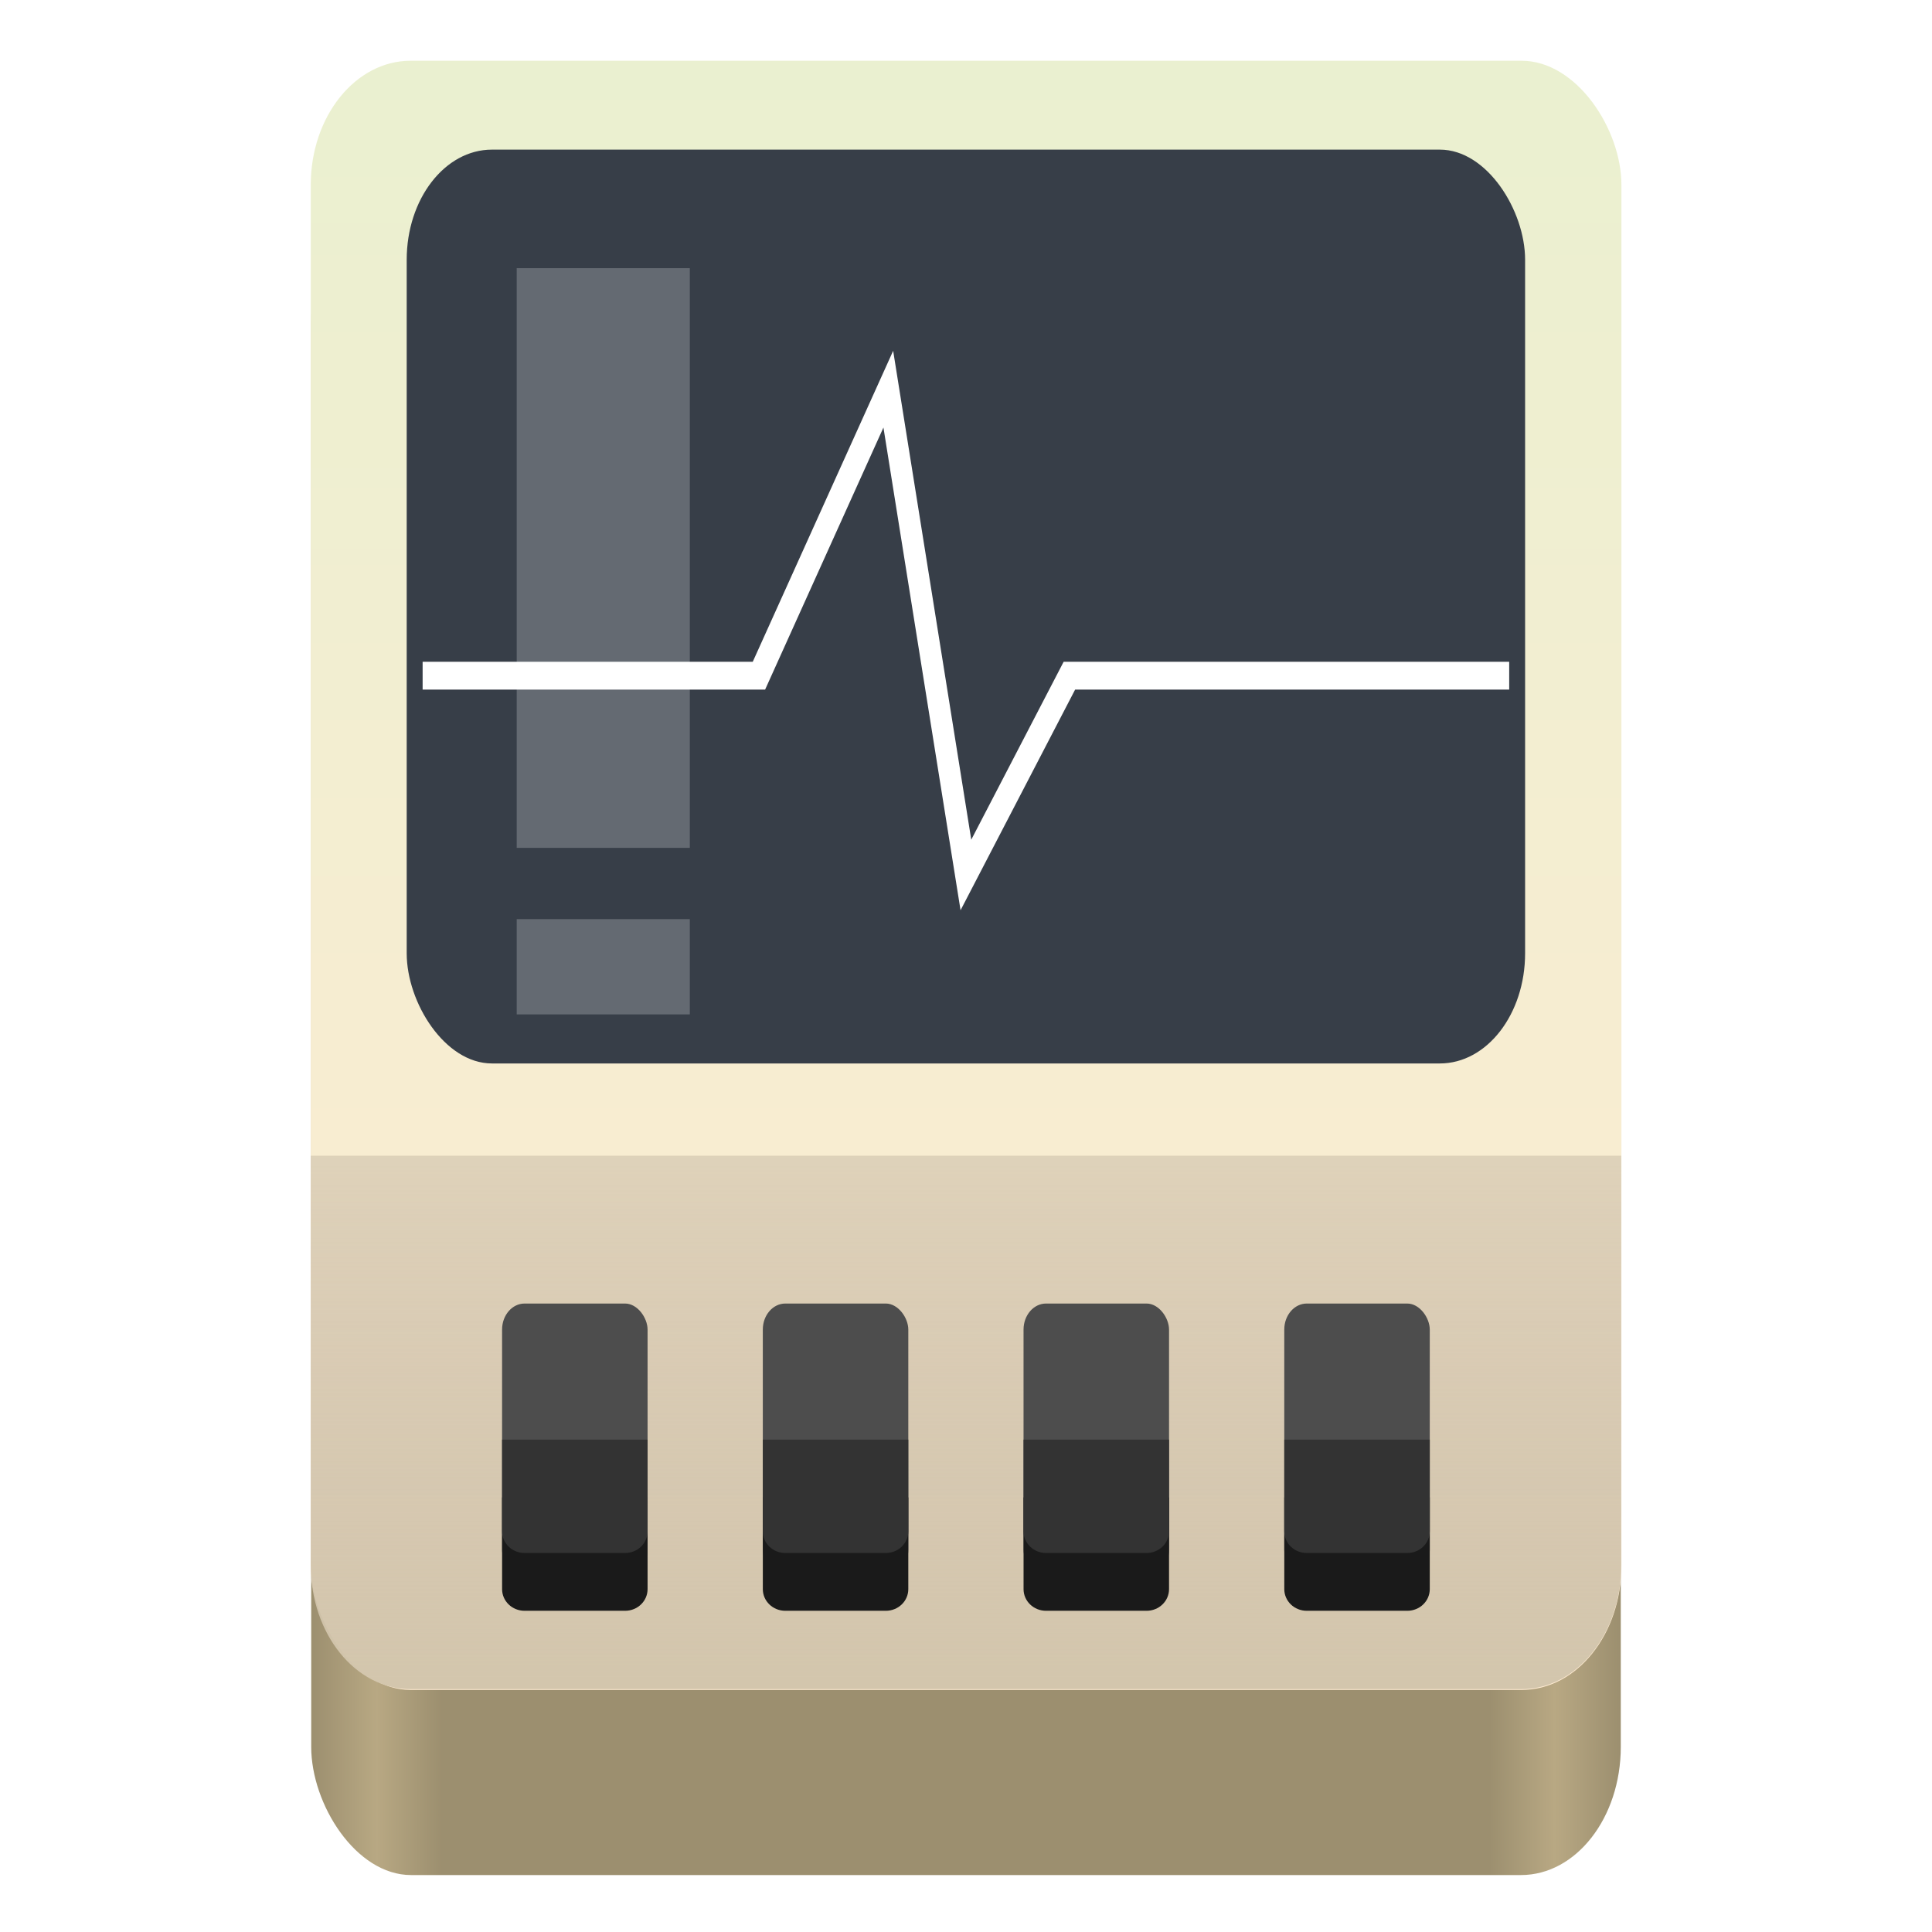 <?xml version="1.0" encoding="UTF-8" standalone="no"?>
<!-- Created with Inkscape (http://www.inkscape.org/) -->

<svg
   width="128"
   height="128"
   viewBox="0 0 128 128"
   version="1.1"
   id="svg5"
   inkscape:version="1.2.2 (b0a8486541, 2022-12-01)"
   sodipodi:docname="org.gnome.SystemMonitor.svg"
   xml:space="preserve"
   xmlns:inkscape="http://www.inkscape.org/namespaces/inkscape"
   xmlns:sodipodi="http://sodipodi.sourceforge.net/DTD/sodipodi-0.dtd"
   xmlns:xlink="http://www.w3.org/1999/xlink"
   xmlns="http://www.w3.org/2000/svg"
   xmlns:svg="http://www.w3.org/2000/svg"><sodipodi:namedview
     id="namedview7"
     pagecolor="#ffffff"
     bordercolor="#666666"
     borderopacity="1"
     inkscape:pageshadow="2"
     inkscape:pageopacity="0.0"
     inkscape:pagecheckerboard="true"
     inkscape:document-units="px"
     showgrid="false"
     inkscape:showpageshadow="false"
     showborder="true"
     inkscape:snap-page="true"
     inkscape:zoom="2.907738"
     inkscape:cx="118.82088"
     inkscape:cy="56.74514"
     inkscape:window-width="1366"
     inkscape:window-height="731"
     inkscape:window-x="0"
     inkscape:window-y="0"
     inkscape:window-maximized="1"
     inkscape:current-layer="layer2"
     inkscape:snap-global="false"
     inkscape:snap-bbox="true"
     inkscape:bbox-paths="true"
     inkscape:snap-bbox-midpoints="true"
     inkscape:snap-bbox-edge-midpoints="true"
     inkscape:bbox-nodes="true"
     inkscape:object-paths="true"
     inkscape:snap-intersection-paths="true"
     inkscape:deskcolor="#d1d1d1" /><defs
     id="defs2"><linearGradient
       inkscape:collect="always"
       id="linearGradient2046"><stop
         style="stop-color:#d3c6ad;stop-opacity:1;"
         offset="0"
         id="stop2042" /><stop
         style="stop-color:#b5a696;stop-opacity:0;"
         offset="1"
         id="stop2044" /></linearGradient><linearGradient
       inkscape:collect="always"
       id="linearGradient5104"><stop
         style="stop-color:#ffebd2;stop-opacity:1;"
         offset="0"
         id="stop5100" /><stop
         style="stop-color:#eaf0d0;stop-opacity:1"
         offset="1"
         id="stop5102" /></linearGradient><linearGradient
       y2="236"
       x2="96"
       y1="236"
       x1="32"
       gradientTransform="translate(604.817,170.586)"
       gradientUnits="userSpaceOnUse"
       id="linearGradient1099"
       xlink:href="#linearGradient1036" /><linearGradient
       id="linearGradient1036"><stop
         id="stop1032"
         offset="0"
         style="stop-color:#d5d3cf;stop-opacity:1;" /><stop
         id="stop1034"
         offset="1"
         style="stop-color:#f6f5f4;stop-opacity:1" /></linearGradient><radialGradient
       r="32"
       fy="-76"
       fx="-244"
       cy="-76"
       cx="-244"
       gradientTransform="matrix(0.883,0,0,0.883,-460.35,463.12)"
       gradientUnits="userSpaceOnUse"
       id="radialGradient1103"
       xlink:href="#linearGradient1069" /><linearGradient
       id="linearGradient1069"><stop
         id="stop1065"
         offset="0"
         style="stop-color:#d5d3cf;stop-opacity:1" /><stop
         id="stop1067-1"
         offset="1"
         style="stop-color:#949390;stop-opacity:1" /></linearGradient><linearGradient
       gradientUnits="userSpaceOnUse"
       y2="232"
       x2="64"
       y1="262.5"
       x1="64"
       id="linearGradient1027"
       xlink:href="#linearGradient1025"
       gradientTransform="translate(-470.586,432.817)" /><linearGradient
       id="linearGradient1025"><stop
         id="stop1021"
         offset="0"
         style="stop-color:#9a9996;stop-opacity:1" /><stop
         id="stop1023"
         offset="1"
         style="stop-color:#77767b;stop-opacity:1" /></linearGradient><inkscape:path-effect
       effect="spiro"
       id="path-effect35304-9"
       is_visible="true" /><clipPath
       clipPathUnits="userSpaceOnUse"
       id="clipPath1609-7"><path
         sodipodi:nodetypes="cccccc"
         inkscape:connector-curvature="0"
         id="path1611-5"
         d="m 252,116 28,-28 v -8 h -36 v 36 z"
         style="fill:#e74747;stroke:none;stroke-width:0.25px;stroke-linecap:butt;stroke-linejoin:miter;stroke-opacity:1" /></clipPath><linearGradient
       inkscape:collect="always"
       id="linearGradient8241"><stop
         style="stop-color:#9c8f6f;stop-opacity:1;"
         offset="0"
         id="stop8237" /><stop
         style="stop-color:#b8a883;stop-opacity:1;"
         offset="0.05"
         id="stop9349" /><stop
         style="stop-color:#9c8f6f;stop-opacity:1;"
         offset="0.1"
         id="stop21746" /><stop
         style="stop-color:#9c8f6f;stop-opacity:1;"
         offset="0.9"
         id="stop21940" /><stop
         style="stop-color:#b8a883;stop-opacity:1;"
         offset="0.95"
         id="stop9351" /><stop
         style="stop-color:#9c8f6f;stop-opacity:1;"
         offset="1"
         id="stop8239" /></linearGradient><radialGradient
       r="32"
       fy="-76"
       fx="-244"
       cy="-76"
       cx="-244"
       gradientTransform="matrix(0.883,0,0,0.883,-460.35,463.12)"
       gradientUnits="userSpaceOnUse"
       id="radialGradient1103-5"
       xlink:href="#linearGradient1069" /><inkscape:path-effect
       effect="spiro"
       id="path-effect35304-9-2"
       is_visible="true" /><clipPath
       clipPathUnits="userSpaceOnUse"
       id="clipPath1609-7-7"><path
         sodipodi:nodetypes="cccccc"
         inkscape:connector-curvature="0"
         id="path1611-5-0"
         d="m 252,116 28,-28 v -8 h -36 v 36 z"
         style="fill:#e74747;stroke:none;stroke-width:0.25px;stroke-linecap:butt;stroke-linejoin:miter;stroke-opacity:1" /></clipPath><clipPath
       clipPathUnits="userSpaceOnUse"
       id="clipPath744"><rect
         style="fill:#1e88e5;fill-opacity:1;stroke-width:0.265"
         id="rect746"
         width="541.867"
         height="541.867"
         x="0"
         y="1.5987212e-14"
         rx="79.375"
         ry="79.375" /></clipPath><clipPath
       clipPathUnits="userSpaceOnUse"
       id="clipPath62"><rect
         style="fill:#1e88e5;fill-opacity:1;stroke-width:0.265"
         id="rect64"
         width="541.867"
         height="541.867"
         x="2.2507105e-05"
         y="-0.422"
         rx="79.375"
         ry="79.375" /></clipPath><linearGradient
       inkscape:collect="always"
       xlink:href="#linearGradient8241"
       id="linearGradient8243"
       x1="11.5"
       y1="120.5"
       x2="116.5"
       y2="120.5"
       gradientUnits="userSpaceOnUse"
       gradientTransform="matrix(0.826,0,0,1.061,11.117,-3.654)" /><radialGradient
       r="32"
       fy="-76"
       fx="-244"
       cy="-76"
       cx="-244"
       gradientTransform="matrix(0.883,0,0,0.883,-460.35,463.12)"
       gradientUnits="userSpaceOnUse"
       id="radialGradient1103-6"
       xlink:href="#linearGradient1069" /><inkscape:path-effect
       effect="spiro"
       id="path-effect35304-9-20"
       is_visible="true" /><clipPath
       clipPathUnits="userSpaceOnUse"
       id="clipPath1609-7-2"><path
         sodipodi:nodetypes="cccccc"
         inkscape:connector-curvature="0"
         id="path1611-5-3"
         d="m 252,116 28,-28 v -8 h -36 v 36 z"
         style="fill:#e74747;stroke:none;stroke-width:0.25px;stroke-linecap:butt;stroke-linejoin:miter;stroke-opacity:1" /></clipPath><clipPath
       clipPathUnits="userSpaceOnUse"
       id="clipPath961"><rect
         style="fill:#00c853;stroke:none;stroke-width:0.529"
         id="rect963"
         width="541.867"
         height="541.867"
         x="1.4210855e-14"
         y="2.717972e-05"
         rx="79.375"
         ry="79.375" /></clipPath><radialGradient
       r="32"
       fy="-76"
       fx="-244"
       cy="-76"
       cx="-244"
       gradientTransform="matrix(0.883,0,0,0.883,-460.35,463.12)"
       gradientUnits="userSpaceOnUse"
       id="radialGradient1103-56"
       xlink:href="#linearGradient1069" /><inkscape:path-effect
       effect="spiro"
       id="path-effect35304-9-7"
       is_visible="true" /><clipPath
       clipPathUnits="userSpaceOnUse"
       id="clipPath1440"><circle
         style="display:inline;opacity:1;vector-effect:none;fill:none;fill-opacity:1;stroke:#000000;stroke-width:2;stroke-linecap:butt;stroke-linejoin:miter;stroke-miterlimit:4;stroke-dasharray:none;stroke-dashoffset:0;stroke-opacity:1;marker:none;marker-start:none;marker-mid:none;marker-end:none;paint-order:normal;enable-background:new"
         id="circle1442"
         cx="-134.35"
         cy="193.747"
         r="24"
         transform="rotate(-45)" /></clipPath><clipPath
       clipPathUnits="userSpaceOnUse"
       id="clipPath1430"><circle
         style="display:inline;opacity:1;vector-effect:none;fill:none;fill-opacity:1;stroke:#000000;stroke-width:2;stroke-linecap:butt;stroke-linejoin:miter;stroke-miterlimit:4;stroke-dasharray:none;stroke-dashoffset:0;stroke-opacity:1;marker:none;marker-start:none;marker-mid:none;marker-end:none;paint-order:normal;enable-background:new"
         id="circle1432"
         cx="12"
         cy="232"
         r="24" /></clipPath><clipPath
       clipPathUnits="userSpaceOnUse"
       id="clipPath1440-9"><circle
         style="display:inline;opacity:1;vector-effect:none;fill:none;fill-opacity:1;stroke:#000000;stroke-width:2;stroke-linecap:butt;stroke-linejoin:miter;stroke-miterlimit:4;stroke-dasharray:none;stroke-dashoffset:0;stroke-opacity:1;marker:none;marker-start:none;marker-mid:none;marker-end:none;paint-order:normal;enable-background:new"
         id="circle1442-5"
         cx="-134.35"
         cy="193.747"
         r="24"
         transform="rotate(-45)" /></clipPath><clipPath
       clipPathUnits="userSpaceOnUse"
       id="clipPath1430-1"><circle
         style="display:inline;opacity:1;vector-effect:none;fill:none;fill-opacity:1;stroke:#000000;stroke-width:2;stroke-linecap:butt;stroke-linejoin:miter;stroke-miterlimit:4;stroke-dasharray:none;stroke-dashoffset:0;stroke-opacity:1;marker:none;marker-start:none;marker-mid:none;marker-end:none;paint-order:normal;enable-background:new"
         id="circle1432-8"
         cx="12"
         cy="232"
         r="24" /></clipPath><clipPath
       clipPathUnits="userSpaceOnUse"
       id="clipPath2024"><rect
         style="opacity:1;vector-effect:none;fill:#63452c;fill-opacity:1;stroke:none;stroke-width:4;stroke-linecap:round;stroke-linejoin:round;stroke-miterlimit:4;stroke-dasharray:none;stroke-dashoffset:0;stroke-opacity:1"
         id="rect2026"
         width="74"
         height="98"
         x="6"
         y="196" /></clipPath><linearGradient
       id="linearGradient914"
       inkscape:collect="always"><stop
         id="stop910"
         offset="0"
         style="stop-color:#f6f5f4;stop-opacity:0.437" /><stop
         id="stop912"
         offset="1"
         style="stop-color:#deddda;stop-opacity:0;" /></linearGradient><radialGradient
       gradientTransform="matrix(2.609,0,0,1.841,-102.957,-748.947)"
       gradientUnits="userSpaceOnUse"
       r="46"
       fy="296"
       fx="64"
       cy="296"
       cx="64"
       id="radialGradient916"
       xlink:href="#linearGradient914"
       inkscape:collect="always" /><clipPath
       clipPathUnits="userSpaceOnUse"
       id="clipPath11543"><rect
         style="fill:#f0c04e;fill-opacity:1;stroke:none;stroke-width:0.529"
         id="rect11545"
         width="541.867"
         height="541.867"
         x="1.4746095e-06"
         y="6.4330168e-05"
         rx="79.375"
         ry="79.375" /></clipPath><style
       id="style374">.cls-1{fill:url(#linear-gradient);}.cls-2{opacity:0.35;fill:url(#radial-gradient);}.cls-2,.cls-4{isolation:isolate;}.cls-3{fill:url(#linear-gradient-2);}.cls-4{opacity:0.41;fill:url(#radial-gradient-2);}.cls-5{fill:url(#radial-gradient-3);}.cls-6{fill:url(#radial-gradient-4);}</style><linearGradient
       id="linear-gradient"
       x1="63.33"
       y1="84.03"
       x2="241.67"
       y2="84.03"
       gradientTransform="matrix(1,0,0,-1,0,266)"
       gradientUnits="userSpaceOnUse"><stop
         offset="0"
         stop-color="#0c59a4"
         id="stop376" /><stop
         offset="1"
         stop-color="#114a8b"
         id="stop378" /></linearGradient><radialGradient
       id="radial-gradient"
       cx="161.83"
       cy="68.91"
       r="95.38"
       gradientTransform="matrix(1,0,0,-0.95,0,248.84)"
       gradientUnits="userSpaceOnUse"><stop
         offset="0.72"
         stop-opacity="0"
         id="stop381" /><stop
         offset="0.95"
         stop-opacity="0.53"
         id="stop383" /><stop
         offset="1"
         id="stop385" /></radialGradient><linearGradient
       id="linear-gradient-2"
       x1="157.35"
       y1="161.39"
       x2="45.96"
       y2="40.06"
       gradientTransform="matrix(1,0,0,-1,0,266)"
       gradientUnits="userSpaceOnUse"><stop
         offset="0"
         stop-color="#1b9de2"
         id="stop388" /><stop
         offset="0.16"
         stop-color="#1595df"
         id="stop390" /><stop
         offset="0.67"
         stop-color="#0680d7"
         id="stop392" /><stop
         offset="1"
         stop-color="#0078d4"
         id="stop394" /></linearGradient><radialGradient
       id="radial-gradient-2"
       cx="-340.29"
       cy="62.99"
       r="143.24"
       gradientTransform="matrix(0.15,-0.99,-0.8,-0.12,176.64,-125.4)"
       gradientUnits="userSpaceOnUse"><stop
         offset="0.76"
         stop-opacity="0"
         id="stop397" /><stop
         offset="0.95"
         stop-opacity="0.5"
         id="stop399" /><stop
         offset="1"
         id="stop401" /></radialGradient><radialGradient
       id="radial-gradient-3"
       cx="113.37"
       cy="570.21"
       r="202.43"
       gradientTransform="matrix(-0.04,1,2.13,0.08,-1179.54,-106.69)"
       gradientUnits="userSpaceOnUse"><stop
         offset="0"
         stop-color="#35c1f1"
         id="stop404" /><stop
         offset="0.11"
         stop-color="#34c1ed"
         id="stop406" /><stop
         offset="0.23"
         stop-color="#2fc2df"
         id="stop408" /><stop
         offset="0.31"
         stop-color="#2bc3d2"
         id="stop410" /><stop
         offset="0.67"
         stop-color="#36c752"
         id="stop412" /></radialGradient><radialGradient
       id="radial-gradient-4"
       cx="376.52"
       cy="567.97"
       r="97.34"
       gradientTransform="matrix(0.28,0.96,0.78,-0.23,-303.76,-148.5)"
       gradientUnits="userSpaceOnUse"><stop
         offset="0"
         stop-color="#66eb6e"
         id="stop415" /><stop
         offset="1"
         stop-color="#66eb6e"
         stop-opacity="0"
         id="stop417" /></radialGradient><clipPath
       clipPathUnits="userSpaceOnUse"
       id="clipPath1260"><rect
         style="fill:#bbdefb;fill-opacity:1;stroke:none;stroke-width:0.529"
         id="rect1262"
         width="541.867"
         height="541.867"
         x="2.9492187e-06"
         y="3.9968629e-05"
         rx="79.375"
         ry="79.375" /></clipPath><linearGradient
       x1="0"
       y1="119.552"
       x2="235.777"
       y2="119.552"
       id="linearGradient-1"
       gradientTransform="matrix(1.451,0,0,1.704,99.854,80.416)"
       gradientUnits="userSpaceOnUse"><stop
         stop-color="#FF5500"
         offset="0%"
         id="stop6" /><stop
         stop-color="#FF5500"
         offset="40.988%"
         id="stop8" /><stop
         stop-color="#FF2000"
         offset="58.198%"
         id="stop10" /><stop
         stop-color="#FF2000"
         offset="100%"
         id="stop12" /></linearGradient><linearGradient
       x1="0.021"
       y1="0.507"
       x2="1"
       y2="0.507"
       id="linearGradient-2"
       gradientUnits="userSpaceOnUse"
       gradientTransform="matrix(7.107,0,0,7.107,54.425,49.22)"><stop
         stop-color="#FF452A"
         offset="0%"
         id="stop15" /><stop
         stop-color="#FF2000"
         offset="100%"
         id="stop17" /></linearGradient><mask
       id="mask-4"
       fill="#ffffff"><path
         d="M 45.051,6.703 39.15,2.8822695e-5 h -10.363 -10.363 L 12.522,6.703 c 0,0 -5.182,-1.441 -7.628,1.009 0,0 6.909,-0.624 9.284,3.243 0,0 6.405,1.225 7.269,1.225 0.864,0 2.735,-0.721 4.462,-1.297 1.727,-0.576 2.879,-0.581 2.879,-0.581 0,0 1.151,0.004 2.879,0.581 1.727,0.576 3.598,1.297 4.462,1.297 0.864,0 7.269,-1.225 7.269,-1.225 2.375,-3.867 9.284,-3.243 9.284,-3.243 C 50.233,5.262 45.051,6.703 45.051,6.703"
         id="use25"
         style="stroke-width:0.265" /></mask><clipPath
       clipPathUnits="userSpaceOnUse"
       id="clipPath3338"><rect
         style="fill:#ff7f2a;fill-opacity:1;stroke:none;stroke-width:0.529"
         id="rect3340"
         width="541.867"
         height="541.867"
         x="1.1368684e-13"
         y="5.8174133e-05"
         rx="79.375"
         ry="79.375" /></clipPath><clipPath
       clipPathUnits="userSpaceOnUse"
       id="clipPath2140"><rect
         style="fill:#ffad76;fill-opacity:1;stroke:none;stroke-width:0.529"
         id="rect2142"
         width="487.68"
         height="487.68"
         x="27.093"
         y="27.093"
         rx="71.438"
         ry="71.438" /></clipPath><linearGradient
       gradientUnits="userSpaceOnUse"
       y2="268"
       x2="115.823"
       y1="268"
       x1="11.823"
       id="linearGradient1329"
       xlink:href="#linearGradient1357"
       gradientTransform="matrix(2.275,0,0,2.275,-344.808,-258.296)" /><linearGradient
       id="linearGradient1357"><stop
         id="stop1345"
         offset="0"
         style="stop-color:#986a44;stop-opacity:1" /><stop
         style="stop-color:#cdab8f;stop-opacity:1"
         offset="0.029"
         id="stop1347" /><stop
         id="stop1349"
         offset="0.058"
         style="stop-color:#b5835a;stop-opacity:1" /><stop
         style="stop-color:#b5835a;stop-opacity:1"
         offset="0.942"
         id="stop1351" /><stop
         id="stop1353"
         offset="0.971"
         style="stop-color:#cdab8f;stop-opacity:1" /><stop
         id="stop1355"
         offset="1"
         style="stop-color:#986a44;stop-opacity:1" /></linearGradient><linearGradient
       y2="23"
       x2="60"
       y1="53.255"
       x1="70.586"
       gradientTransform="translate(0,170)"
       gradientUnits="userSpaceOnUse"
       id="linearGradient1610"
       xlink:href="#linearGradient1656" /><linearGradient
       id="linearGradient1656"><stop
         style="stop-color:#ffffff;stop-opacity:1"
         offset="0"
         id="stop1652" /><stop
         style="stop-color:#deddda;stop-opacity:1"
         offset="1"
         id="stop1654" /></linearGradient><linearGradient
       y2="268"
       x2="68"
       y1="268"
       x1="60"
       gradientUnits="userSpaceOnUse"
       id="linearGradient1612"
       xlink:href="#linearGradient1270" /><linearGradient
       id="linearGradient1270"><stop
         style="stop-color:#949390;stop-opacity:1;"
         offset="0"
         id="stop1258" /><stop
         id="stop1260"
         offset="0.083"
         style="stop-color:#d5d3cf;stop-opacity:1" /><stop
         style="stop-color:#949390;stop-opacity:1;"
         offset="0.167"
         id="stop1262" /><stop
         id="stop1264"
         offset="0.833"
         style="stop-color:#949390;stop-opacity:1;" /><stop
         style="stop-color:#d5d3cf;stop-opacity:1"
         offset="0.917"
         id="stop1266" /><stop
         style="stop-color:#949390;stop-opacity:1"
         offset="1"
         id="stop1268" /></linearGradient><linearGradient
       inkscape:collect="always"
       xlink:href="#linearGradient5104"
       id="linearGradient5106"
       x1="64"
       y1="112.5"
       x2="64"
       y2="7.5"
       gradientUnits="userSpaceOnUse" /><filter
       style="color-interpolation-filters:sRGB;"
       inkscape:label="Drop Shadow"
       id="filter9845"
       x="-0.111"
       y="-0.176"
       width="1.222"
       height="1.351"><feFlood
         flood-opacity="0.451"
         flood-color="rgb(27,27,27)"
         result="flood"
         id="feFlood9835" /><feComposite
         in="flood"
         in2="SourceGraphic"
         operator="out"
         result="composite1"
         id="feComposite9837" /><feGaussianBlur
         in="composite1"
         stdDeviation="4"
         result="blur"
         id="feGaussianBlur9839" /><feOffset
         dx="0"
         dy="0"
         result="offset"
         id="feOffset9841" /><feComposite
         in="offset"
         in2="SourceGraphic"
         operator="atop"
         result="composite2"
         id="feComposite9843" /></filter><filter
       style="color-interpolation-filters:sRGB;"
       inkscape:label="Drop Shadow"
       id="filter17293"
       x="-0.031"
       y="-0.17"
       width="1.063"
       height="1.333"><feFlood
         flood-opacity="0.792"
         flood-color="rgb(119,119,119)"
         result="flood"
         id="feFlood17283" /><feComposite
         in="SourceGraphic"
         in2="flood"
         operator="in"
         result="composite1"
         id="feComposite17285" /><feGaussianBlur
         in="composite1"
         stdDeviation="1.1"
         result="blur"
         id="feGaussianBlur17287" /><feOffset
         dx="0"
         dy="0"
         result="offset"
         id="feOffset17289" /><feComposite
         in="SourceGraphic"
         in2="offset"
         operator="over"
         result="composite2"
         id="feComposite17291" /></filter><filter
       style="color-interpolation-filters:sRGB;"
       inkscape:label="Drop Shadow"
       id="filter18909"
       x="-0.091"
       y="-0.091"
       width="1.183"
       height="1.183"><feFlood
         flood-opacity="0.345"
         flood-color="rgb(107,107,107)"
         result="flood"
         id="feFlood18899" /><feComposite
         in="flood"
         in2="SourceGraphic"
         operator="out"
         result="composite1"
         id="feComposite18901" /><feGaussianBlur
         in="composite1"
         stdDeviation="4"
         result="blur"
         id="feGaussianBlur18903" /><feOffset
         dx="0"
         dy="0"
         result="offset"
         id="feOffset18905" /><feComposite
         in="offset"
         in2="SourceGraphic"
         operator="atop"
         result="composite2"
         id="feComposite18907" /></filter><filter
       style="color-interpolation-filters:sRGB;"
       inkscape:label="Drop Shadow"
       id="filter1676"
       x="0"
       y="0"
       width="1"
       height="1.202"><feFlood
         flood-opacity="0.345"
         flood-color="rgb(107,107,107)"
         result="flood"
         id="feFlood1666" /><feComposite
         in="flood"
         in2="SourceGraphic"
         operator="in"
         result="composite1"
         id="feComposite1668" /><feGaussianBlur
         in="composite1"
         stdDeviation="0"
         result="blur"
         id="feGaussianBlur1670" /><feOffset
         dx="0"
         dy="4"
         result="offset"
         id="feOffset1672" /><feComposite
         in="SourceGraphic"
         in2="offset"
         operator="over"
         result="composite2"
         id="feComposite1674" /></filter><linearGradient
       inkscape:collect="always"
       xlink:href="#linearGradient2046"
       id="linearGradient2048"
       x1="64.877"
       y1="111.774"
       x2="64.877"
       y2="46.185"
       gradientUnits="userSpaceOnUse"
       gradientTransform="matrix(0.889,0,0,1.028,7.099,-3.685)" /><filter
       style="color-interpolation-filters:sRGB;"
       inkscape:label="Blur"
       id="filter4681"
       x="-0.215"
       y="-0.064"
       width="1.429"
       height="1.128"><feGaussianBlur
         stdDeviation="1 1"
         result="blur"
         id="feGaussianBlur4679" /></filter><filter
       style="color-interpolation-filters:sRGB;"
       inkscape:label="Blur"
       id="filter4685"
       x="-0.215"
       y="-0.39"
       width="1.429"
       height="1.78"><feGaussianBlur
         stdDeviation="1 1"
         result="blur"
         id="feGaussianBlur4683" /></filter></defs><g
     inkscape:groupmode="layer"
     id="layer2"
     inkscape:label="Layer 1"><rect
       style="fill:url(#linearGradient8243);fill-opacity:1;stroke-width:0.936"
       id="rect440"
       width="86.762"
       height="111.432"
       x="20.619"
       y="12.795"
       rx="6.61"
       ry="8.49" /><rect
       style="fill:url(#linearGradient5106);fill-opacity:1;filter:url(#filter18909)"
       id="rect358"
       width="105"
       height="105"
       x="11.5"
       y="7.5"
       rx="8"
       ry="8"
       transform="matrix(0.827,0,0,1.028,11.078,-3.685)" /><path
       id="rect4129"
       style="fill:url(#linearGradient2048);fill-opacity:1;stroke:#000000;stroke-width:5.801;stroke-linecap:square;stroke-linejoin:round;stroke-opacity:0;paint-order:markers stroke fill"
       d="m 20.587,76.568 v 27.123 c 0,4.554 2.95,8.22 6.615,8.22 h 73.595 c 3.665,0 6.615,-3.666 6.615,-8.22 V 76.568 Z" /><g
       id="g489"
       style="filter:url(#filter1676)"
       transform="matrix(0.889,0,0,1.028,7.099,-3.685)"><rect
         style="fill:#4d4d4d;fill-opacity:1;stroke:none;stroke-width:0.336;stroke-linecap:square;stroke-linejoin:round;stroke-dasharray:2.013, 2.013;stroke-dashoffset:0;stroke-opacity:0.378;paint-order:markers stroke fill"
         id="rect11094"
         width="10.843"
         height="17.545"
         x="29.432"
         y="83.595"
         rx="1.678"
         ry="1.678" /><path
         id="path11257"
         style="fill:#1a1a1a;fill-opacity:1;stroke:none;stroke-width:0.216;stroke-linecap:square;stroke-linejoin:round;stroke-dasharray:1.299, 1.299;stroke-dashoffset:0;stroke-opacity:0.378;paint-order:markers stroke fill"
         d="m 29.433,96.092 v 5.908 c 0,0.774 0.748,1.397 1.678,1.397 h 7.486 c 0.929,0 1.678,-0.623 1.678,-1.397 v -5.908 z" /><path
         id="rect11200"
         style="fill:#333333;fill-opacity:1;stroke:none;stroke-width:0.216;stroke-linecap:square;stroke-linejoin:round;stroke-dasharray:1.299, 1.299;stroke-dashoffset:0;stroke-opacity:0.378;paint-order:markers stroke fill"
         d="m 29.433,92.367 v 5.908 c 0,0.774 0.748,1.397 1.678,1.397 h 7.486 c 0.929,0 1.678,-0.623 1.678,-1.397 v -5.908 z" /><rect
         style="fill:#4d4d4d;fill-opacity:1;stroke:none;stroke-width:0.336;stroke-linecap:square;stroke-linejoin:round;stroke-dasharray:2.013, 2.013;stroke-dashoffset:0;stroke-opacity:0.378;paint-order:markers stroke fill"
         id="rect13622"
         width="10.843"
         height="17.545"
         x="48.863"
         y="83.595"
         rx="1.678"
         ry="1.678" /><path
         id="path13624"
         style="fill:#1a1a1a;fill-opacity:1;stroke:none;stroke-width:0.216;stroke-linecap:square;stroke-linejoin:round;stroke-dasharray:1.299, 1.299;stroke-dashoffset:0;stroke-opacity:0.378;paint-order:markers stroke fill"
         d="m 48.864,96.092 v 5.908 c 0,0.774 0.748,1.397 1.678,1.397 h 7.486 c 0.929,0 1.678,-0.623 1.678,-1.397 v -5.908 z" /><path
         id="path13626"
         style="fill:#333333;fill-opacity:1;stroke:none;stroke-width:0.216;stroke-linecap:square;stroke-linejoin:round;stroke-dasharray:1.299, 1.299;stroke-dashoffset:0;stroke-opacity:0.378;paint-order:markers stroke fill"
         d="m 48.864,92.367 v 5.908 c 0,0.774 0.748,1.397 1.678,1.397 h 7.486 c 0.929,0 1.678,-0.623 1.678,-1.397 v -5.908 z" /><rect
         style="fill:#4d4d4d;fill-opacity:1;stroke:none;stroke-width:0.336;stroke-linecap:square;stroke-linejoin:round;stroke-dasharray:2.013, 2.013;stroke-dashoffset:0;stroke-opacity:0.378;paint-order:markers stroke fill"
         id="rect13638"
         width="10.843"
         height="17.545"
         x="68.294"
         y="83.595"
         rx="1.678"
         ry="1.678" /><path
         id="path13640"
         style="fill:#1a1a1a;fill-opacity:1;stroke:none;stroke-width:0.216;stroke-linecap:square;stroke-linejoin:round;stroke-dasharray:1.299, 1.299;stroke-dashoffset:0;stroke-opacity:0.378;paint-order:markers stroke fill"
         d="m 68.295,96.092 v 5.908 c 0,0.774 0.748,1.397 1.678,1.397 h 7.486 c 0.929,0 1.678,-0.623 1.678,-1.397 v -5.908 z" /><path
         id="path13642"
         style="fill:#333333;fill-opacity:1;stroke:none;stroke-width:0.216;stroke-linecap:square;stroke-linejoin:round;stroke-dasharray:1.299, 1.299;stroke-dashoffset:0;stroke-opacity:0.378;paint-order:markers stroke fill"
         d="m 68.295,92.367 v 5.908 c 0,0.774 0.748,1.397 1.678,1.397 h 7.486 c 0.929,0 1.678,-0.623 1.678,-1.397 v -5.908 z" /><rect
         style="fill:#4d4d4d;fill-opacity:1;stroke:none;stroke-width:0.336;stroke-linecap:square;stroke-linejoin:round;stroke-dasharray:2.013, 2.013;stroke-dashoffset:0;stroke-opacity:0.378;paint-order:markers stroke fill"
         id="rect13654"
         width="10.843"
         height="17.545"
         x="87.725"
         y="83.595"
         rx="1.678"
         ry="1.678" /><path
         id="path13656"
         style="fill:#1a1a1a;fill-opacity:1;stroke:none;stroke-width:0.216;stroke-linecap:square;stroke-linejoin:round;stroke-dasharray:1.299, 1.299;stroke-dashoffset:0;stroke-opacity:0.378;paint-order:markers stroke fill"
         d="m 87.726,96.092 v 5.908 c 0,0.774 0.748,1.397 1.678,1.397 h 7.486 c 0.929,0 1.678,-0.623 1.678,-1.397 v -5.908 z" /><path
         id="path13658"
         style="fill:#333333;fill-opacity:1;stroke:none;stroke-width:0.216;stroke-linecap:square;stroke-linejoin:round;stroke-dasharray:1.299, 1.299;stroke-dashoffset:0;stroke-opacity:0.378;paint-order:markers stroke fill"
         d="m 87.726,92.367 v 5.908 c 0,0.774 0.748,1.397 1.678,1.397 h 7.486 c 0.929,0 1.678,-0.623 1.678,-1.397 v -5.908 z" /></g><rect
       style="fill:#373e48;fill-opacity:1;stroke:none;stroke-width:3.16;stroke-linecap:square;stroke-linejoin:round;stroke-dasharray:none;stroke-opacity:1;paint-order:markers stroke fill;filter:url(#filter9845)"
       id="rect5231"
       width="86.461"
       height="54.642"
       x="20.769"
       y="15.5"
       rx="6.588"
       ry="6.588"
       transform="matrix(0.857,0,0,1.108,9.146,-7.261)" /><path
       d="m 22,45.496 h 26 l 10,-17.131 6,29.048 8,-11.917 h 34"
       fill="none"
       opacity="0.236"
       stroke="#e5a50a"
       stroke-miterlimit="10"
       stroke-width="4"
       id="path14679"
       style="opacity:1;fill:none;stroke:#ffffff;stroke-width:1.664;stroke-dasharray:none;stroke-opacity:1;filter:url(#filter17293)"
       transform="matrix(0.857,0,0,1.108,9.146,-5.645)" /><rect
       style="opacity:1;fill:#ffffff;fill-opacity:0.229;stroke:none;stroke-width:4.16;stroke-linecap:square;stroke-linejoin:round;stroke-dasharray:none;stroke-opacity:1;paint-order:markers stroke fill;filter:url(#filter4681)"
       id="rect4619"
       width="11.178"
       height="37.434"
       x="35.004"
       y="18.832"
       transform="matrix(1.026,0,0,1.026,-1.681,-1.555)" /><rect
       style="opacity:1;fill:#ffffff;fill-opacity:0.229;stroke:none;stroke-width:1.686;stroke-linecap:square;stroke-linejoin:round;stroke-dasharray:none;stroke-opacity:1;paint-order:markers stroke fill;filter:url(#filter4685)"
       id="rect4621"
       width="11.178"
       height="6.152"
       x="35.004"
       y="60.867"
       transform="matrix(1.026,0,0,1.026,-1.681,-1.555)" /></g></svg>

